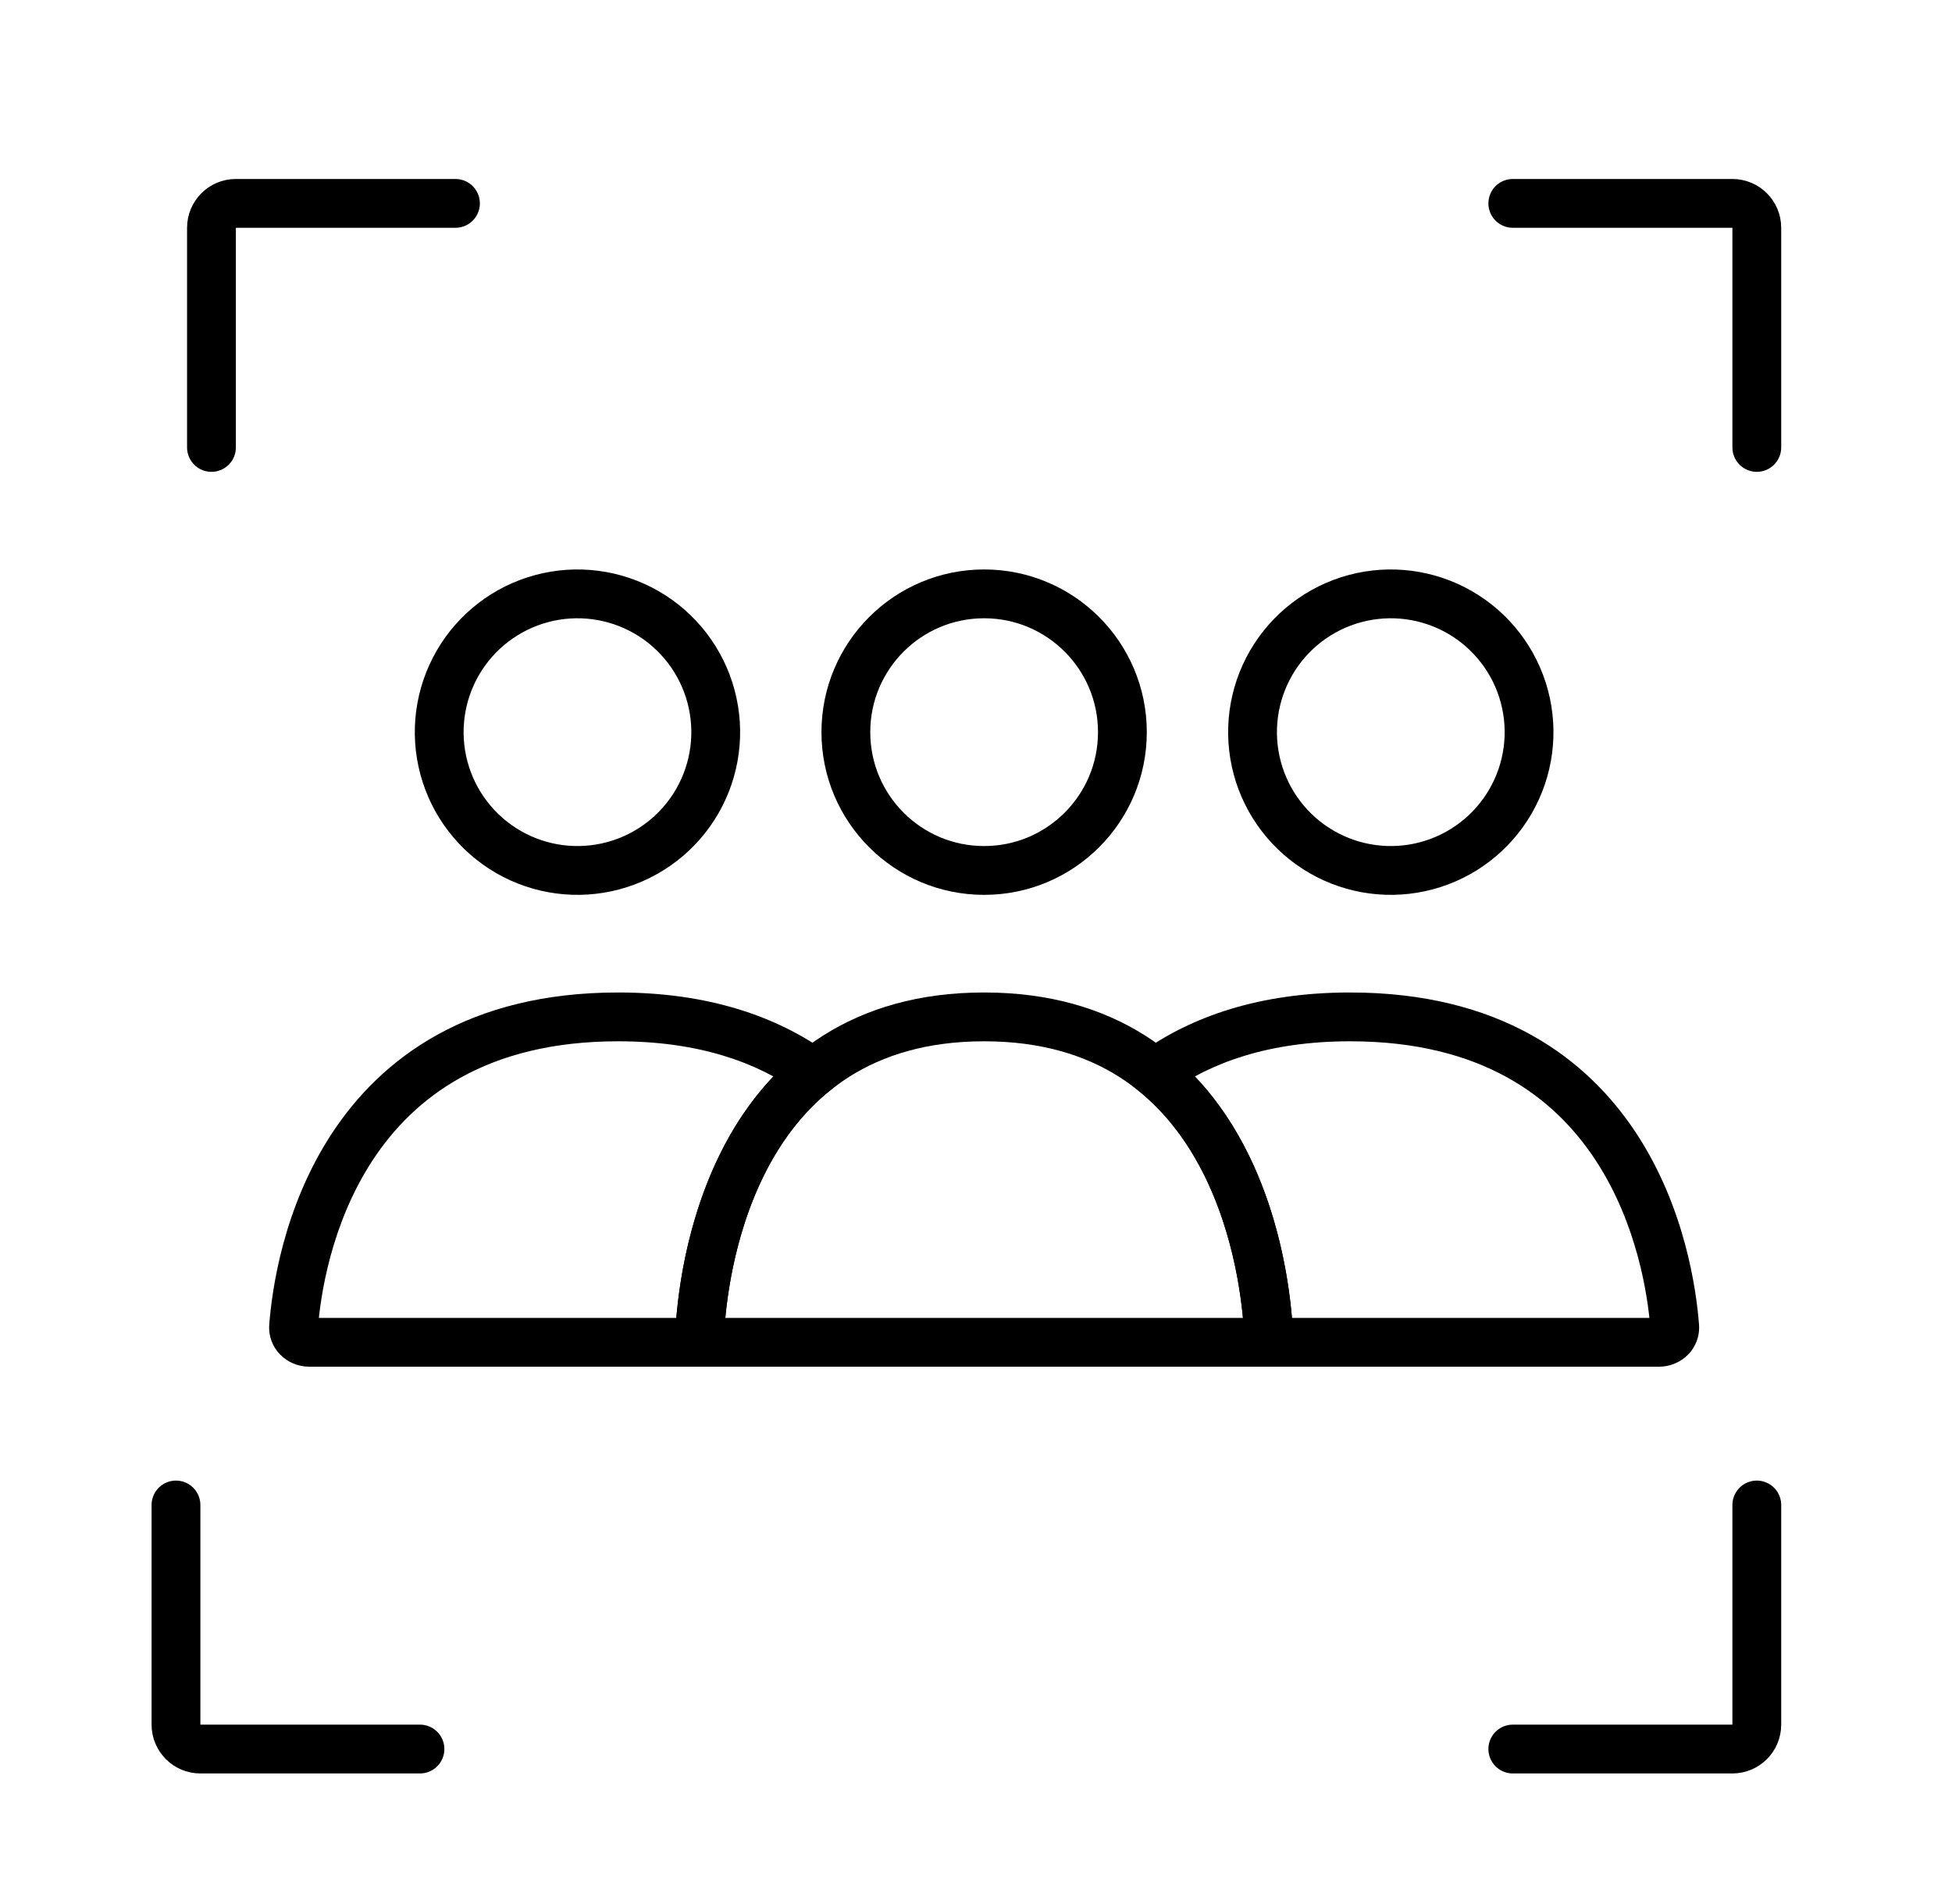 <svg width="120" height="117" viewBox="0 0 120 117" fill="none" xmlns="http://www.w3.org/2000/svg">
    <circle cx="60.5" cy="45" r="8.5" stroke="black" stroke-width="3" stroke-linecap="round" />
    <path d="M78.139 40.75C79.266 38.798 81.123 37.373 83.3 36.79C85.478 36.206 87.798 36.512 89.75 37.639C91.702 38.766 93.127 40.623 93.71 42.8C94.294 44.978 93.988 47.298 92.861 49.25C91.734 51.202 89.877 52.627 87.7 53.21C85.522 53.794 83.202 53.488 81.25 52.361C79.298 51.234 77.873 49.377 77.29 47.2C76.706 45.022 77.012 42.702 78.139 40.75L78.139 40.75Z" stroke="black" stroke-width="3" />
    <path d="M28.139 40.75C29.266 38.798 31.122 37.373 33.3 36.79C35.478 36.206 37.798 36.512 39.75 37.639C41.702 38.766 43.127 40.623 43.71 42.8C44.294 44.978 43.988 47.298 42.861 49.25C41.734 51.202 39.877 52.627 37.7 53.21C35.522 53.794 33.202 53.488 31.25 52.361C29.298 51.234 27.873 49.377 27.29 47.2C26.706 45.022 27.012 42.702 28.139 40.75L28.139 40.75Z" stroke="black" stroke-width="3" />
    <path d="M102.951 81.51L101.456 81.627L101.456 81.627L102.951 81.51ZM71 65.927L70.128 64.707L68.531 65.847L70.051 67.089L71 65.927ZM77.957 81.51L79.454 81.408L79.454 81.408L77.957 81.51ZM102 81H77V84H102V81ZM101.456 81.627C101.442 81.455 101.51 81.282 101.625 81.165C101.735 81.052 101.874 81 102 81V84C103.348 84 104.563 82.893 104.447 81.394L101.456 81.627ZM83 64C91.127 64 95.574 67.472 98.094 71.316C100.676 75.255 101.307 79.712 101.456 81.627L104.447 81.394C104.282 79.277 103.591 74.228 100.603 69.671C97.552 65.017 92.18 61 83 61V64ZM71.872 67.147C74.449 65.307 78.015 64 83 64V61C77.458 61 73.267 62.464 70.128 64.707L71.872 67.147ZM70.051 67.089C72.618 69.185 74.184 72.095 75.131 74.898C76.076 77.695 76.37 80.285 76.461 81.612L79.454 81.408C79.353 79.929 79.029 77.063 77.974 73.938C76.92 70.819 75.103 67.34 71.949 64.765L70.051 67.089ZM76.461 81.612C76.449 81.444 76.516 81.277 76.628 81.162C76.736 81.052 76.874 81 77 81V84C78.35 84 79.555 82.894 79.454 81.408L76.461 81.612Z" fill="black" />
    <path d="M50 65.927L50.949 67.089L52.469 65.847L50.872 64.706L50 65.927ZM18.049 81.51L19.544 81.627L19.544 81.627L18.049 81.51ZM43.042 81.51L41.546 81.408L41.546 81.408L43.042 81.51ZM38 64C42.985 64 46.551 65.307 49.128 67.147L50.872 64.706C47.733 62.464 43.542 61 38 61V64ZM19.544 81.627C19.693 79.712 20.323 75.255 22.906 71.316C25.425 67.472 29.872 64 38 64V61C28.82 61 23.448 65.017 20.397 69.671C17.409 74.228 16.718 79.276 16.553 81.394L19.544 81.627ZM19 81C19.125 81 19.265 81.052 19.375 81.165C19.49 81.282 19.558 81.455 19.544 81.627L16.553 81.394C16.437 82.893 17.652 84 19 84V81ZM44 81H19V84H44V81ZM44 81C44.126 81 44.264 81.052 44.371 81.162C44.484 81.277 44.55 81.444 44.539 81.612L41.546 81.408C41.445 82.894 42.649 84 44 84V81ZM44.539 81.612C44.629 80.285 44.924 77.695 45.868 74.898C46.816 72.095 48.381 69.185 50.949 67.089L49.051 64.765C45.897 67.34 44.08 70.819 43.026 73.938C41.971 77.063 41.647 79.929 41.546 81.408L44.539 81.612Z" fill="black" />
    <path d="M60.5 62.5C75.644 62.5 77.683 77.478 77.957 81.51C77.995 82.061 77.552 82.5 77 82.5H44C43.448 82.5 43.005 82.061 43.043 81.51C43.317 77.478 45.356 62.5 60.5 62.5Z" stroke="black" stroke-width="3" stroke-linecap="round" />
    <path d="M93 107.5H106.5C107.328 107.5 108 106.828 108 106V92.5" stroke="black" stroke-width="3" stroke-linecap="round" />
    <path d="M93 12.5H106.5C107.328 12.5 108 13.172 108 14V27.5" stroke="black" stroke-width="3" stroke-linecap="round" />
    <path d="M25.818 107.5H12.318C11.49 107.5 10.818 106.829 10.818 106V92.5" stroke="black" stroke-width="3" stroke-linecap="round" />
    <path d="M28 12.5H14.5C13.672 12.5 13 13.172 13 14V27.5" stroke="black" stroke-width="3" stroke-linecap="round" />
</svg>